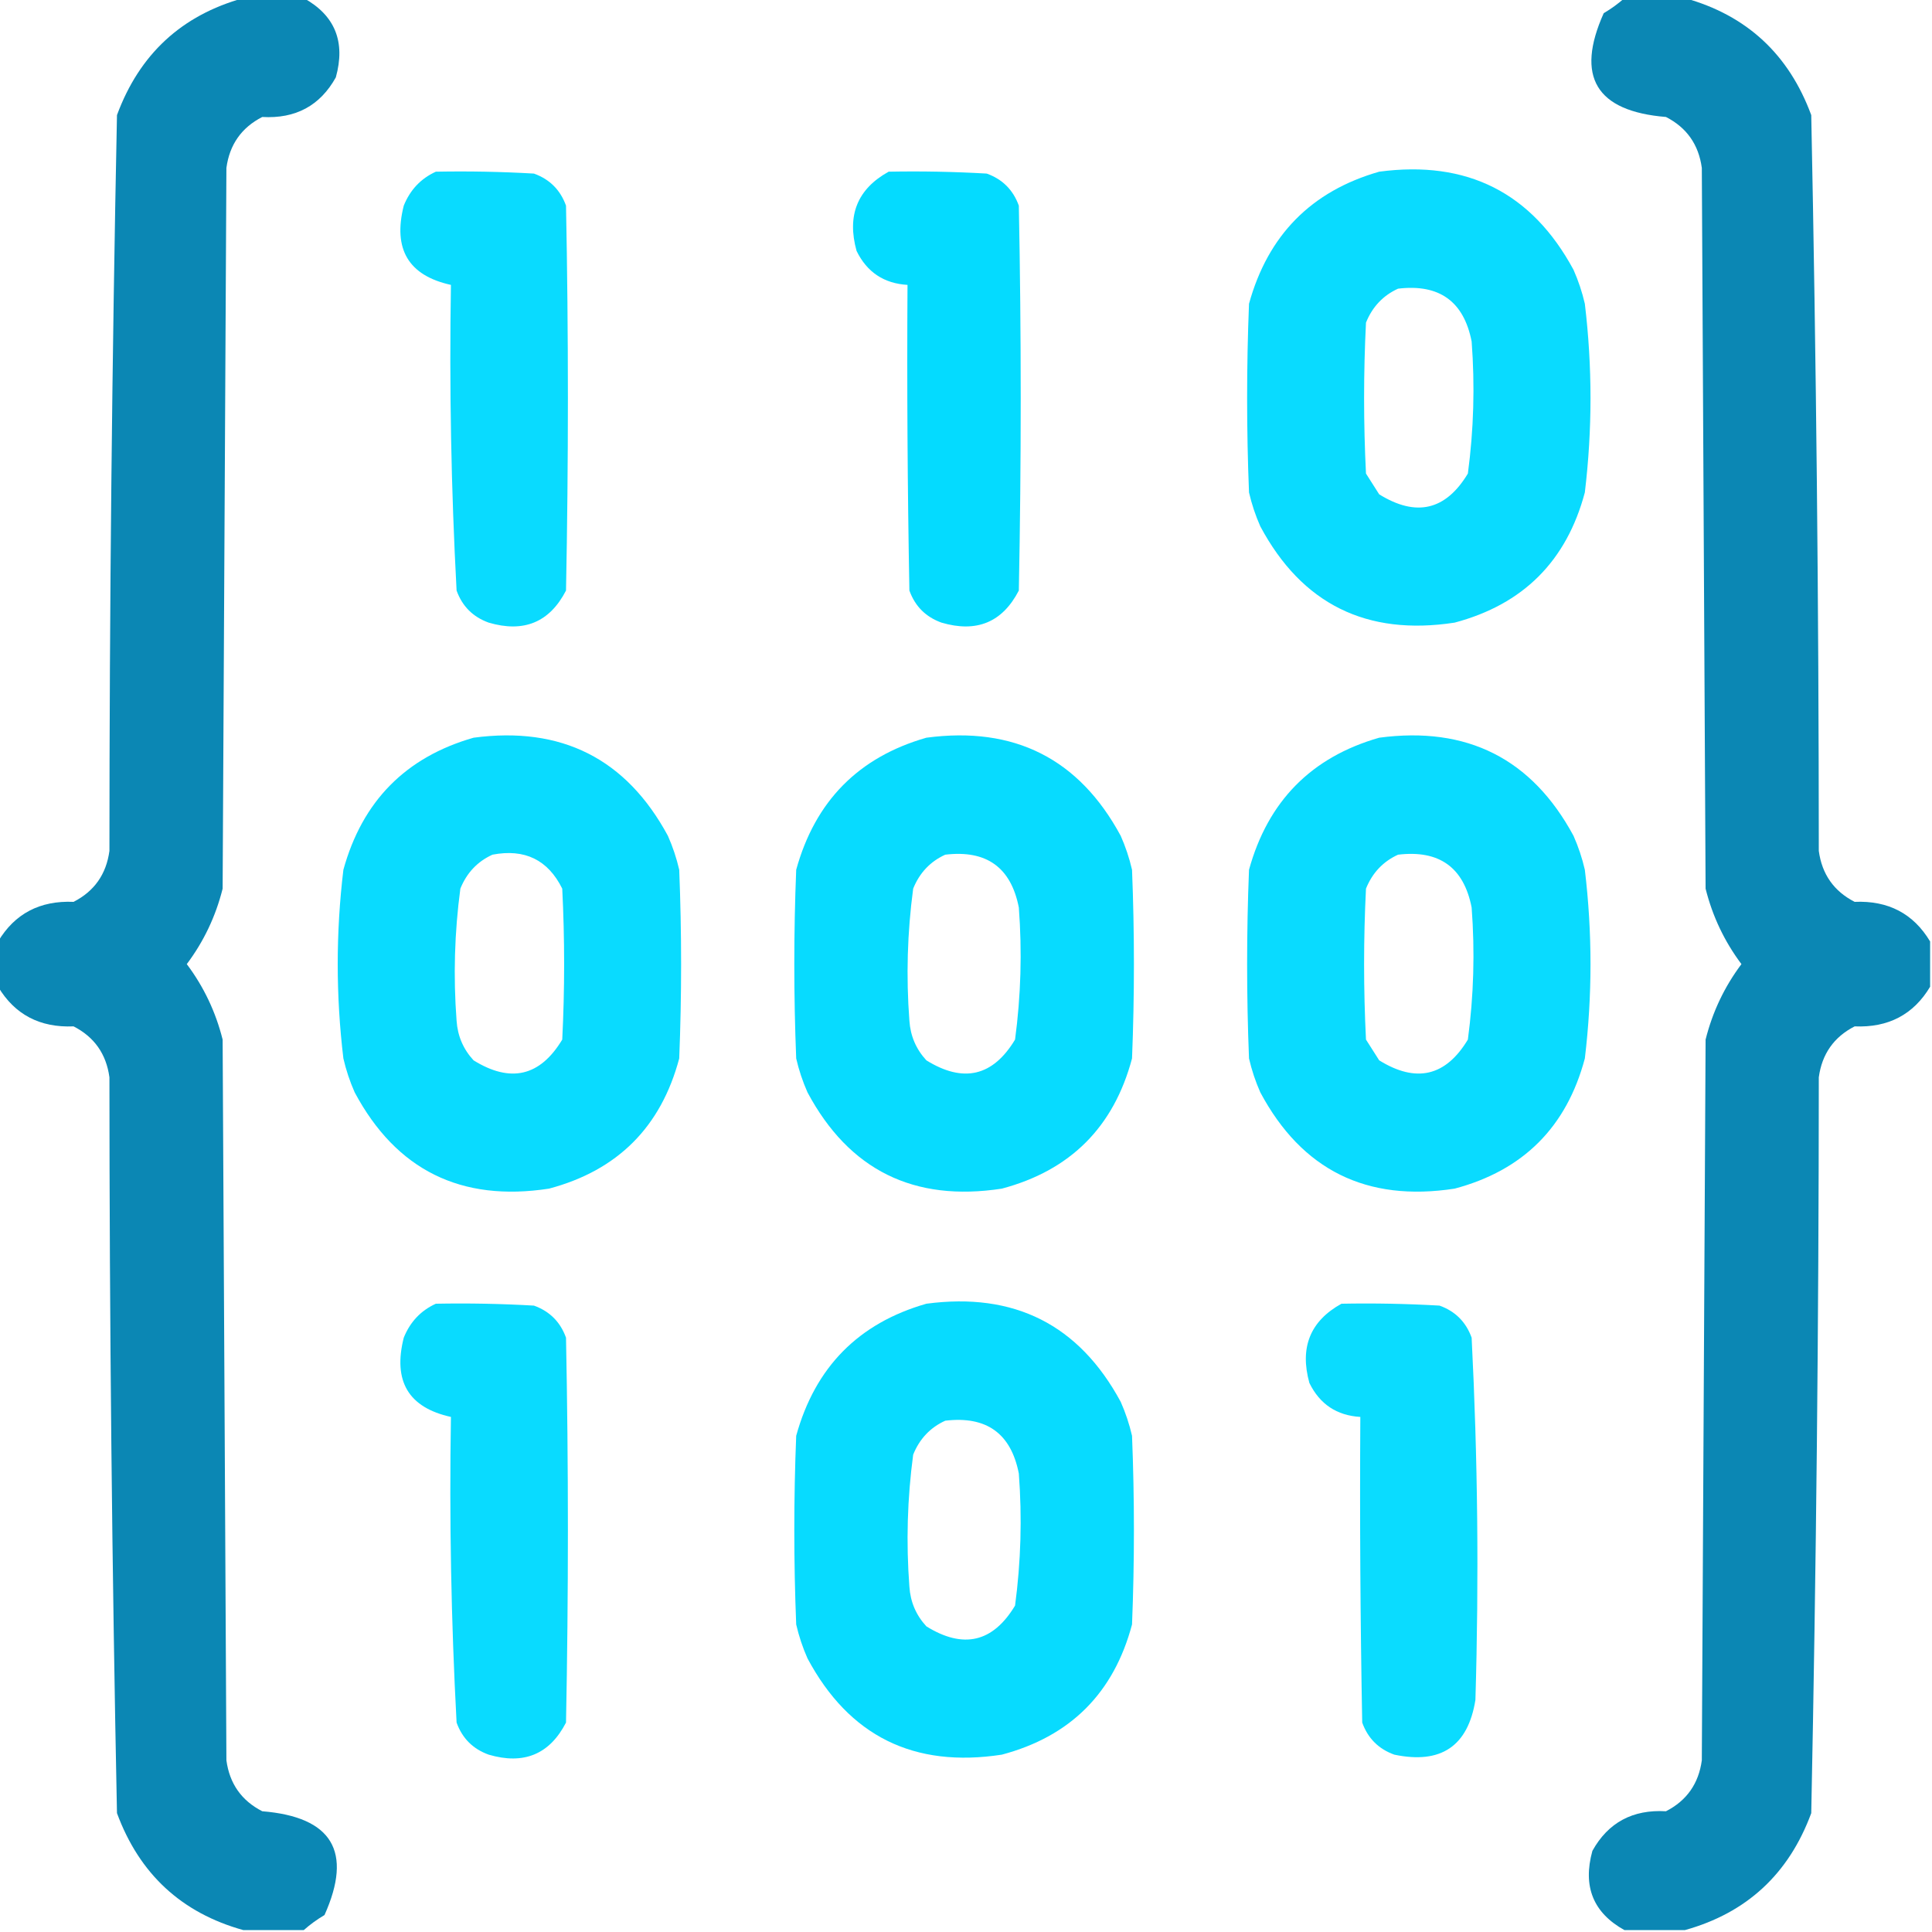 <svg xmlns="http://www.w3.org/2000/svg" xmlns:xlink="http://www.w3.org/1999/xlink" version="1.1" width="512" height="512" style="shape-rendering: geometricprecision; text-rendering: geometricprecision; fill-rule: evenodd; clip-rule: evenodd;"><rect id="backgroundrect" width="100%" height="100%" x="0" y="0" fill="none" stroke="none" data-darkreader-inline-stroke="" style="--darkreader-inline-stroke: none;"/>











<g class="currentLayer" style=""><title>Layer 1</title><g id="svg_1" class="" fill="#0986b3" fill-opacity="1"><path style="opacity: 0.985; --darkreader-inline-fill: #000000;" fill="#0986b3" d="M 64.5,-0.5 C 69.833,-0.5 75.167,-0.5 80.5,-0.5C 88.778,4.081 91.611,11.081 89,20.5C 84.829,28.007 78.329,31.507 69.5,31C 64.004,33.813 60.837,38.313 60,44.5C 59.667,108.167 59.333,171.833 59,235.5C 57.171,242.824 54.004,249.491 49.5,255.5C 54.004,261.509 57.171,268.176 59,275.5C 59.333,339.167 59.667,402.833 60,466.5C 60.837,472.687 64.004,477.187 69.5,480C 88.036,481.511 93.536,490.678 86,507.5C 83.985,508.697 82.151,510.03 80.5,511.5C 75.167,511.5 69.833,511.5 64.5,511.5C 48.115,506.953 36.948,496.62 31,480.5C 29.681,415.544 29.014,350.544 29,285.5C 28.163,279.313 24.996,274.813 19.5,272C 10.576,272.376 3.909,268.876 -0.5,261.5C -0.5,257.5 -0.5,253.5 -0.5,249.5C 3.909,242.124 10.576,238.624 19.5,239C 24.996,236.187 28.163,231.687 29,225.5C 29.014,160.456 29.681,95.456 31,30.5C 36.948,14.38 48.115,4.047 64.5,-0.5 Z" id="svg_2" data-darkreader-inline-fill="" fill-opacity="1"/></g><g id="svg_3" class="" fill="#0986b3" fill-opacity="1"><path style="opacity: 0.985; --darkreader-inline-fill: #000000;" fill="#0986b3" d="M 430.5,-0.5 C 435.833,-0.5 441.167,-0.5 446.5,-0.5C 462.885,4.047 474.052,14.38 480,30.5C 481.319,95.456 481.986,160.456 482,225.5C 482.838,231.687 486.004,236.187 491.5,239C 500.424,238.624 507.091,242.124 511.5,249.5C 511.5,253.5 511.5,257.5 511.5,261.5C 507.091,268.876 500.424,272.376 491.5,272C 486.004,274.813 482.838,279.313 482,285.5C 481.986,350.544 481.319,415.544 480,480.5C 474.052,496.62 462.885,506.953 446.5,511.5C 441.167,511.5 435.833,511.5 430.5,511.5C 422.222,506.919 419.389,499.919 422,490.5C 426.171,482.993 432.671,479.493 441.5,480C 446.996,477.187 450.162,472.687 451,466.5C 451.333,402.833 451.667,339.167 452,275.5C 453.829,268.176 456.996,261.509 461.5,255.5C 456.996,249.491 453.829,242.824 452,235.5C 451.667,171.833 451.333,108.167 451,44.5C 450.162,38.313 446.996,33.813 441.5,31C 422.964,29.489 417.464,20.322 425,3.5C 427.015,2.303 428.849,0.97 430.5,-0.5 Z" id="svg_4" data-darkreader-inline-fill="" fill-opacity="1"/></g><g id="svg_5" class="" fill="#00daff" fill-opacity="1"><path style="opacity: 0.964; --darkreader-inline-fill: #000000;" fill="#00daff" d="M 115.5,45.5 C 124.173,45.334 132.84,45.5 141.5,46C 145.667,47.5 148.5,50.333 150,54.5C 150.667,88.5 150.667,122.5 150,156.5C 145.652,164.915 138.819,167.748 129.5,165C 125.333,163.5 122.5,160.667 121,156.5C 119.554,129.537 119.054,102.537 119.5,75.5C 108.255,73.028 104.088,66.028 107,54.5C 108.688,50.315 111.521,47.315 115.5,45.5 Z" id="svg_6" data-darkreader-inline-fill="" fill-opacity="1"/></g><g id="svg_7" class="" fill-opacity="1" fill="#00daff"><path style="opacity: 0.983; --darkreader-inline-fill: #000000;" fill="#00daff" d="M 235.5,45.5 C 244.173,45.334 252.84,45.5 261.5,46C 265.667,47.5 268.5,50.333 270,54.5C 270.667,88.5 270.667,122.5 270,156.5C 265.652,164.915 258.819,167.748 249.5,165C 245.333,163.5 242.5,160.667 241,156.5C 240.5,129.502 240.333,102.502 240.5,75.5C 234.253,75.126 229.753,72.126 227,66.5C 224.389,57.081 227.222,50.081 235.5,45.5 Z" id="svg_8" data-darkreader-inline-fill=""/></g><g id="svg_9" class="" fill-opacity="1" fill="#00daff"><path style="opacity: 0.963; --darkreader-inline-fill: #000000;" fill="#00daff" d="M 365.5,45.5 C 388.793,42.395 405.959,51.062 417,71.5C 418.286,74.406 419.286,77.406 420,80.5C 422,97.167 422,113.833 420,130.5C 415.167,148.667 403.667,160.167 385.5,165C 362.182,168.591 345.015,160.091 334,139.5C 332.714,136.595 331.714,133.595 331,130.5C 330.333,113.833 330.333,97.167 331,80.5C 336.016,62.318 347.516,50.652 365.5,45.5 Z M 370.5,76.5 C 381.422,75.197 387.922,79.864 390,90.5C 390.887,102.216 390.554,113.883 389,125.5C 383.135,135.246 375.301,137.08 365.5,131C 364.333,129.167 363.167,127.333 362,125.5C 361.333,112.167 361.333,98.833 362,85.5C 363.688,81.315 366.521,78.315 370.5,76.5 Z" id="svg_10" data-darkreader-inline-fill=""/></g><g id="svg_11" class="" fill="#00daff" fill-opacity="1" data-darkreader-inline-fill="" style="--darkreader-inline-fill: #181a1b;"><path style="opacity: 0.963; --darkreader-inline-fill: #181a1b;" fill="#00daff" d="M 125.5,195.5 C 148.793,192.396 165.959,201.062 177,221.5C 178.286,224.405 179.286,227.405 180,230.5C 180.667,247.167 180.667,263.833 180,280.5C 175.167,298.667 163.667,310.167 145.5,315C 122.182,318.591 105.015,310.091 94,289.5C 92.714,286.595 91.714,283.595 91,280.5C 89,263.833 89,247.167 91,230.5C 96.016,212.318 107.516,200.652 125.5,195.5 Z M 130.5,226.5 C 139.051,224.86 145.218,227.86 149,235.5C 149.667,248.833 149.667,262.167 149,275.5C 143.135,285.246 135.301,287.08 125.5,281C 122.773,278.044 121.273,274.544 121,270.5C 120.113,258.784 120.446,247.117 122,235.5C 123.688,231.315 126.521,228.315 130.5,226.5 Z" id="svg_12" data-darkreader-inline-fill="" fill-opacity="1"/></g><g id="svg_13" class="" fill-opacity="1" fill="#00daff"><path style="opacity: 0.971; --darkreader-inline-fill: #000000;" fill="#00daff" d="M 245.5,195.5 C 268.793,192.396 285.959,201.062 297,221.5C 298.286,224.405 299.286,227.405 300,230.5C 300.667,247.167 300.667,263.833 300,280.5C 295.167,298.667 283.667,310.167 265.5,315C 242.182,318.591 225.015,310.091 214,289.5C 212.714,286.595 211.714,283.595 211,280.5C 210.333,263.833 210.333,247.167 211,230.5C 216.016,212.318 227.516,200.652 245.5,195.5 Z M 250.5,226.5 C 261.422,225.197 267.922,229.864 270,240.5C 270.887,252.216 270.554,263.883 269,275.5C 263.135,285.246 255.301,287.08 245.5,281C 242.773,278.044 241.273,274.544 241,270.5C 240.113,258.784 240.446,247.117 242,235.5C 243.688,231.315 246.521,228.315 250.5,226.5 Z" id="svg_14" data-darkreader-inline-fill=""/></g><g id="svg_15" class="" fill-opacity="1" fill="#00daff"><path style="opacity: 0.963; --darkreader-inline-fill: #000000;" fill="#00daff" d="M 365.5,195.5 C 388.793,192.396 405.959,201.062 417,221.5C 418.286,224.405 419.286,227.405 420,230.5C 422,247.167 422,263.833 420,280.5C 415.167,298.667 403.667,310.167 385.5,315C 362.182,318.591 345.015,310.091 334,289.5C 332.714,286.595 331.714,283.595 331,280.5C 330.333,263.833 330.333,247.167 331,230.5C 336.016,212.318 347.516,200.652 365.5,195.5 Z M 370.5,226.5 C 381.422,225.197 387.922,229.864 390,240.5C 390.887,252.216 390.554,263.883 389,275.5C 383.135,285.246 375.301,287.08 365.5,281C 364.333,279.167 363.167,277.333 362,275.5C 361.333,262.167 361.333,248.833 362,235.5C 363.688,231.315 366.521,228.315 370.5,226.5 Z" id="svg_16" data-darkreader-inline-fill=""/></g><g id="svg_17" class="" fill-opacity="1" fill="#00daff"><path style="opacity: 0.964; --darkreader-inline-fill: #000000;" fill="#00daff" d="M 115.5,345.5 C 124.173,345.334 132.84,345.5 141.5,346C 145.667,347.5 148.5,350.333 150,354.5C 150.667,388.5 150.667,422.5 150,456.5C 145.652,464.915 138.819,467.748 129.5,465C 125.333,463.5 122.5,460.667 121,456.5C 119.554,429.537 119.054,402.537 119.5,375.5C 108.255,373.028 104.088,366.028 107,354.5C 108.688,350.315 111.521,347.315 115.5,345.5 Z" id="svg_18" data-darkreader-inline-fill=""/></g><g id="svg_19" class="" fill-opacity="1" fill="#00daff"><path style="opacity: 0.971; --darkreader-inline-fill: #000000;" fill="#00daff" d="M 245.5,345.5 C 268.793,342.396 285.959,351.062 297,371.5C 298.286,374.405 299.286,377.405 300,380.5C 300.667,397.167 300.667,413.833 300,430.5C 295.167,448.667 283.667,460.167 265.5,465C 242.182,468.591 225.015,460.091 214,439.5C 212.714,436.595 211.714,433.595 211,430.5C 210.333,413.833 210.333,397.167 211,380.5C 216.016,362.318 227.516,350.652 245.5,345.5 Z M 250.5,376.5 C 261.422,375.197 267.922,379.864 270,390.5C 270.887,402.216 270.554,413.883 269,425.5C 263.135,435.246 255.301,437.08 245.5,431C 242.773,428.044 241.273,424.544 241,420.5C 240.113,408.784 240.446,397.117 242,385.5C 243.688,381.315 246.521,378.315 250.5,376.5 Z" id="svg_20" data-darkreader-inline-fill=""/></g><g id="svg_21" class="" fill-opacity="1" fill="#00daff"><path style="opacity: 0.96; --darkreader-inline-fill: #000000;" fill="#00daff" d="M 355.5,345.5 C 364.173,345.334 372.84,345.5 381.5,346C 385.667,347.5 388.5,350.333 390,354.5C 391.622,386.466 391.955,418.466 391,450.5C 389.044,462.761 381.877,467.595 369.5,465C 365.333,463.5 362.5,460.667 361,456.5C 360.5,429.502 360.333,402.502 360.5,375.5C 354.253,375.126 349.753,372.126 347,366.5C 344.389,357.081 347.222,350.081 355.5,345.5 Z" id="svg_22" data-darkreader-inline-fill=""/></g></g></svg>